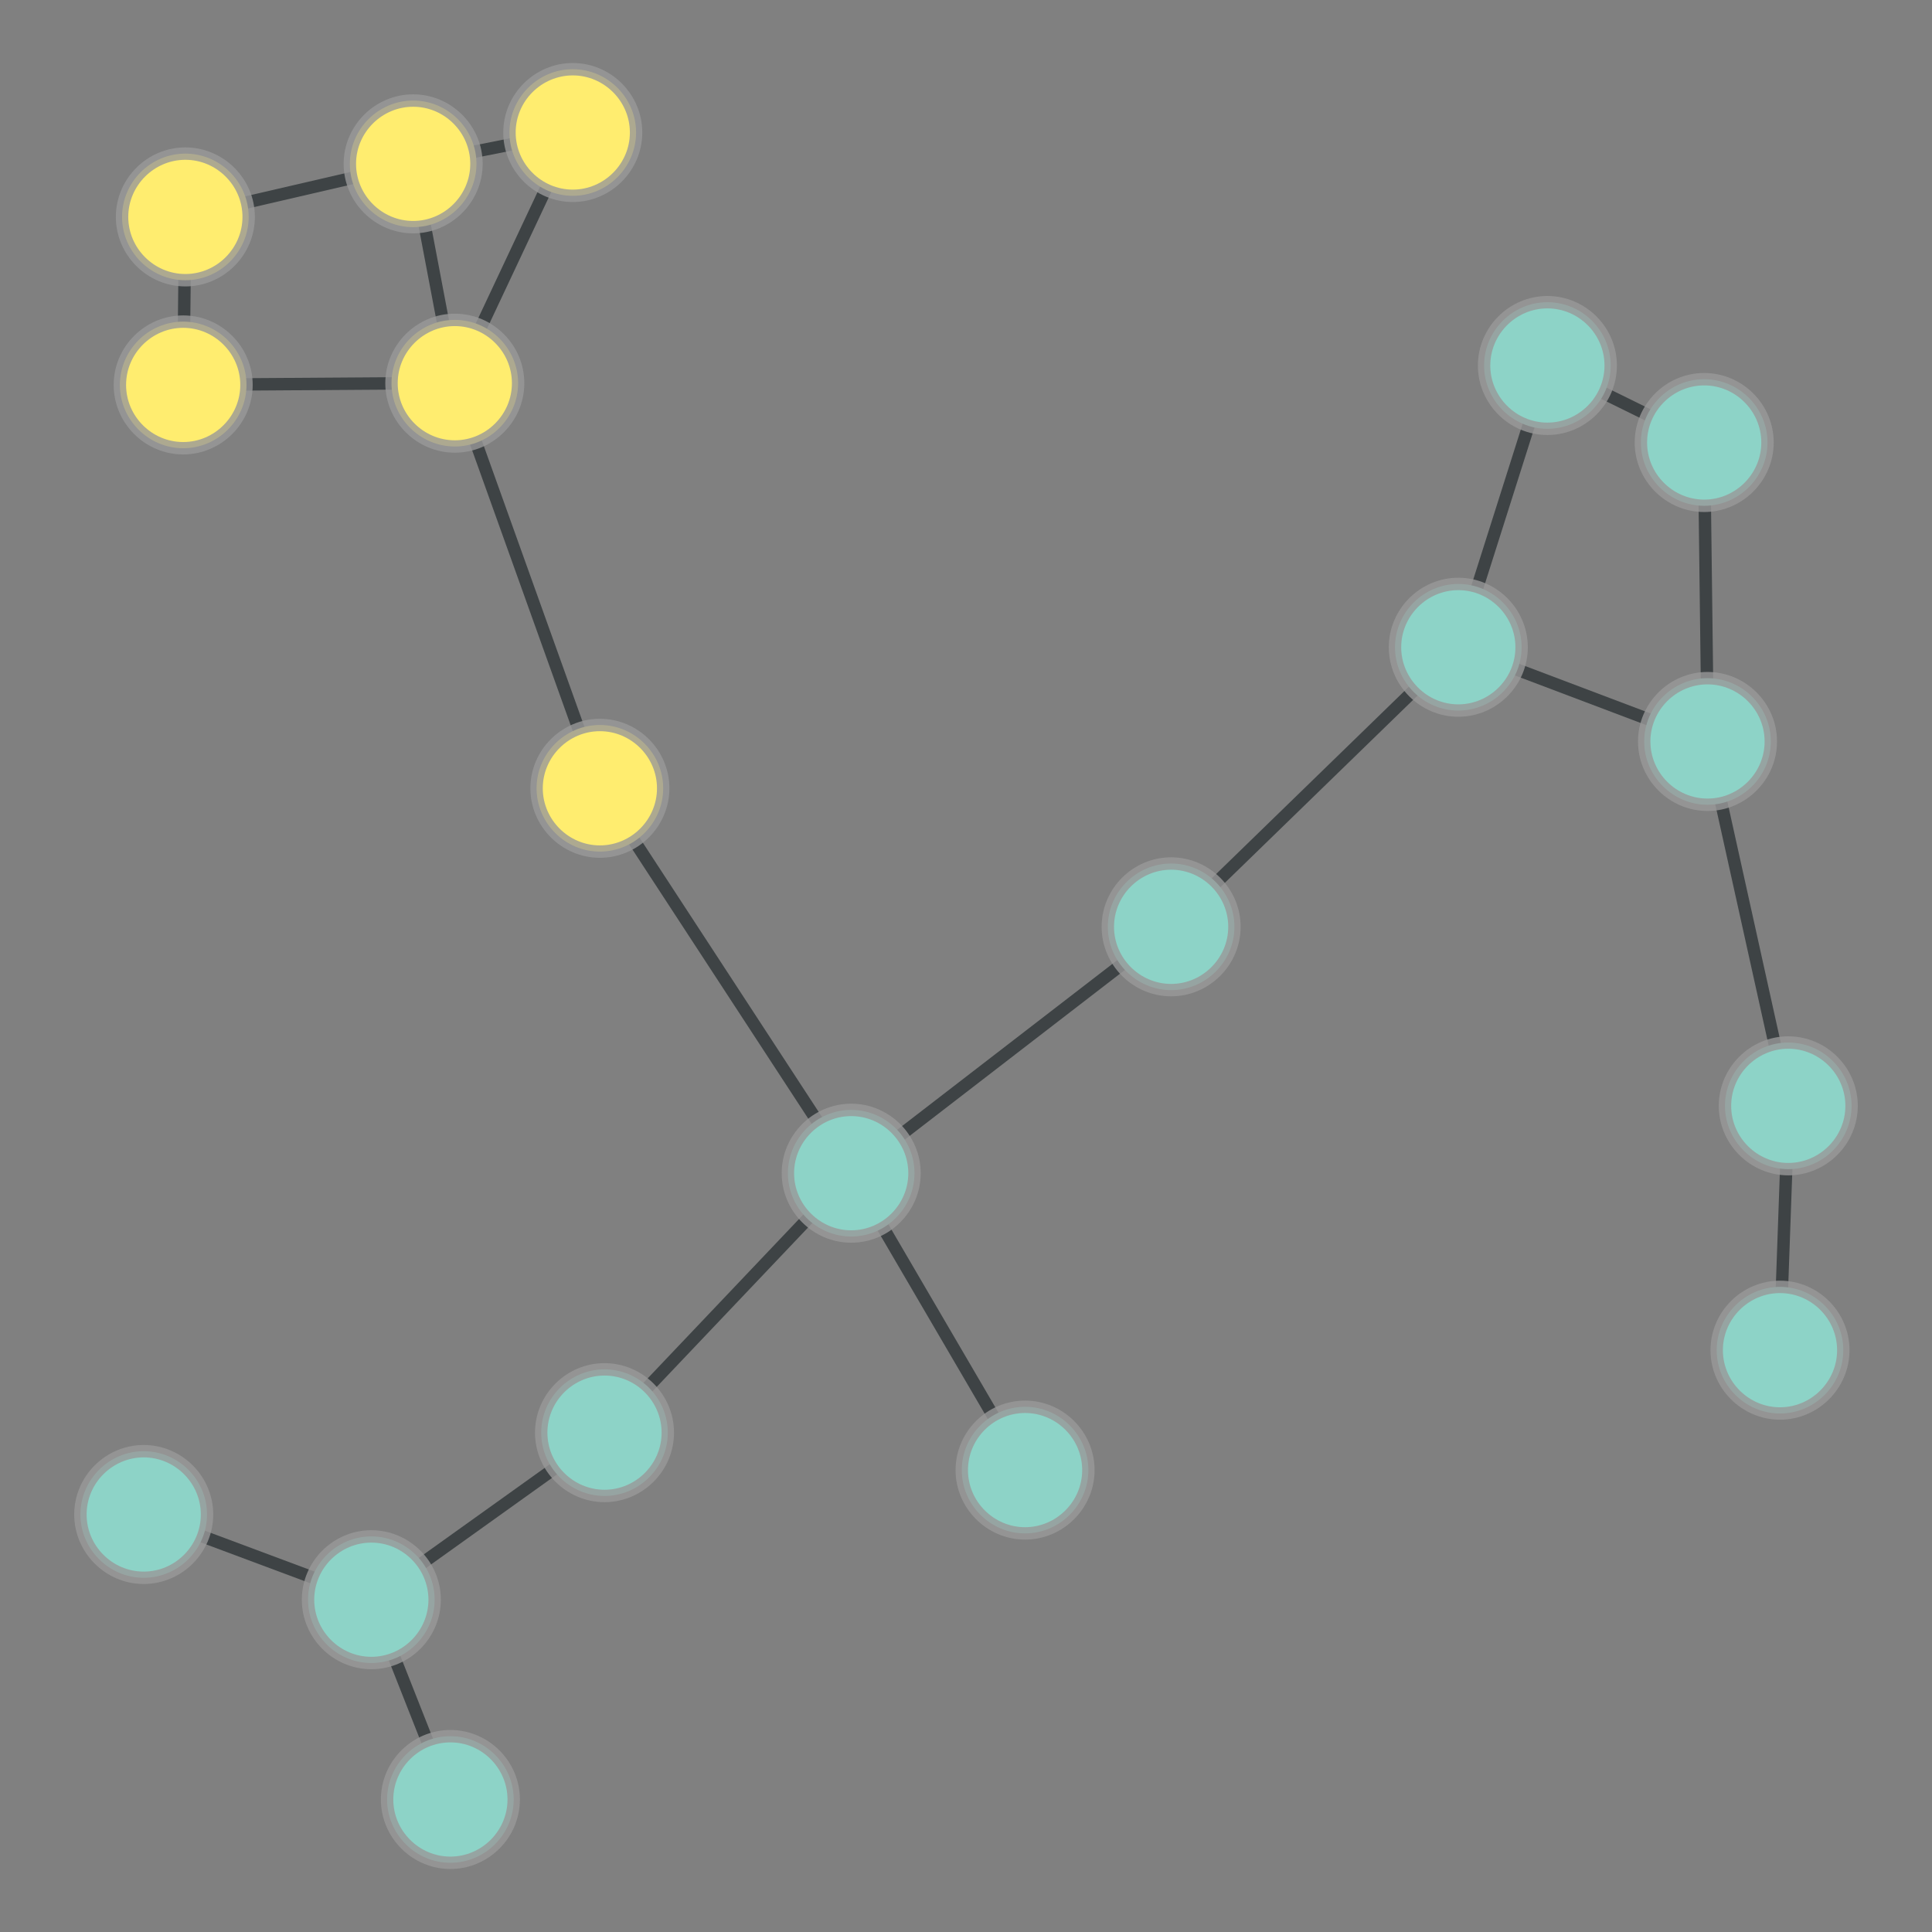 <?xml version="1.0" encoding="UTF-8"?>
<svg xmlns="http://www.w3.org/2000/svg" xmlns:xlink="http://www.w3.org/1999/xlink" width="600pt" height="600pt" viewBox="0 0 600 600" version="1.1">
<rect x="0" y="0" width="600" height="600" fill="#808080" stroke="none"/>
<defs>
<clipPath id="clip1">
  <path d="M 87.246 0 L 218.941 0 L 218.941 107 L 87.246 107 Z M 87.246 0 "/>
</clipPath>
<clipPath id="clip2">
  <path d="M 87.246 -151.926 L 218.941 -151.926 L 218.941 243.961 L 87.246 243.961 Z M 87.246 -151.926 L 147.973 50.883 C 147.973 61.746 139.168 70.547 128.309 70.547 C 117.449 70.547 108.645 61.746 108.645 50.883 C 108.645 40.023 117.449 31.219 128.309 31.219 C 139.168 31.219 147.973 40.023 147.973 50.883 Z M 87.246 -151.926 "/>
</clipPath>
<clipPath id="clip3">
  <path d="M 87.246 -151.926 L 218.941 -151.926 L 218.941 243.961 L 87.246 243.961 Z M 87.246 -151.926 L 197.543 41.152 C 197.543 52.012 188.742 60.816 177.879 60.816 C 167.02 60.816 158.215 52.012 158.215 41.152 C 158.215 30.293 167.02 21.488 177.879 21.488 C 188.742 21.488 197.543 30.293 197.543 41.152 Z M 87.246 -151.926 "/>
</clipPath>
<clipPath id="clip4">
  <path d="M 9.898 0 L 175.977 0 L 175.977 123 L 9.898 123 Z M 9.898 0 "/>
</clipPath>
<clipPath id="clip5">
  <path d="M 9.898 -140.777 L 175.977 -140.777 L 175.977 259.023 L 9.898 259.023 Z M 9.898 -140.777 L 147.973 50.883 C 147.973 61.746 139.168 70.547 128.309 70.547 C 117.449 70.547 108.645 61.746 108.645 50.883 C 108.645 40.023 117.449 31.219 128.309 31.219 C 139.168 31.219 147.973 40.023 147.973 50.883 Z M 9.898 -140.777 "/>
</clipPath>
<clipPath id="clip6">
  <path d="M 9.898 -140.777 L 175.977 -140.777 L 175.977 259.023 L 9.898 259.023 Z M 9.898 -140.777 L 77.23 67.363 C 77.23 78.223 68.426 87.027 57.566 87.027 C 46.707 87.027 37.902 78.223 37.902 67.363 C 37.902 56.504 46.707 47.699 57.566 47.699 C 68.426 47.699 77.23 56.504 77.23 67.363 Z M 9.898 -140.777 "/>
</clipPath>
<clipPath id="clip7">
  <path d="M 72 10.984 L 197 10.984 L 197 158.902 L 72 158.902 Z M 72 10.984 "/>
</clipPath>
<clipPath id="clip8">
  <path d="M -64.996 10.984 L 334.551 10.984 L 334.551 158.902 L -64.996 158.902 Z M -64.996 10.984 L 147.973 50.883 C 147.973 61.746 139.168 70.547 128.309 70.547 C 117.449 70.547 108.645 61.746 108.645 50.883 C 108.645 40.023 117.449 31.219 128.309 31.219 C 139.168 31.219 147.973 40.023 147.973 50.883 Z M -64.996 10.984 "/>
</clipPath>
<clipPath id="clip9">
  <path d="M -64.996 10.984 L 334.551 10.984 L 334.551 158.902 L -64.996 158.902 Z M -64.996 10.984 L 160.91 119.004 C 160.91 129.863 152.105 138.668 141.246 138.668 C 130.387 138.668 121.582 129.863 121.582 119.004 C 121.582 108.145 130.387 99.34 141.246 99.34 C 152.105 99.34 160.91 108.145 160.91 119.004 Z M -64.996 10.984 "/>
</clipPath>
<clipPath id="clip10">
  <path d="M 85 0 L 234 0 L 234 175 L 85 175 Z M 85 0 "/>
</clipPath>
<clipPath id="clip11">
  <path d="M -37.098 -44.852 L 356.223 -44.852 L 356.223 205.008 L -37.098 205.008 Z M -37.098 -44.852 L 197.543 41.152 C 197.543 52.012 188.742 60.816 177.879 60.816 C 167.02 60.816 158.215 52.012 158.215 41.152 C 158.215 30.293 167.02 21.488 177.879 21.488 C 188.742 21.488 197.543 30.293 197.543 41.152 Z M -37.098 -44.852 "/>
</clipPath>
<clipPath id="clip12">
  <path d="M -37.098 -44.852 L 356.223 -44.852 L 356.223 205.008 L -37.098 205.008 Z M -37.098 -44.852 L 160.91 119.004 C 160.91 129.863 152.105 138.668 141.246 138.668 C 130.387 138.668 121.582 129.863 121.582 119.004 C 121.582 108.145 130.387 99.34 141.246 99.34 C 152.105 99.34 160.91 108.145 160.91 119.004 Z M -37.098 -44.852 "/>
</clipPath>
<clipPath id="clip13">
  <path d="M 1 60.918 L 114 60.918 L 114 125.988 L 1 125.988 Z M 1 60.918 "/>
</clipPath>
<clipPath id="clip14">
  <path d="M -139.785 60.918 L 254.238 60.918 L 254.238 125.988 L -139.785 125.988 Z M -139.785 60.918 L 77.23 67.363 C 77.23 78.223 68.426 87.027 57.566 87.027 C 46.707 87.027 37.902 78.223 37.902 67.363 C 37.902 56.504 46.707 47.699 57.566 47.699 C 68.426 47.699 77.23 56.504 77.23 67.363 Z M -139.785 60.918 "/>
</clipPath>
<clipPath id="clip15">
  <path d="M -139.785 60.918 L 254.238 60.918 L 254.238 125.988 L -139.785 125.988 Z M -139.785 60.918 L 76.551 119.543 C 76.551 130.402 67.75 139.207 56.887 139.207 C 46.027 139.207 37.223 130.402 37.223 119.543 C 37.223 108.684 46.027 99.879 56.887 99.879 C 67.75 99.879 76.551 108.684 76.551 119.543 Z M -139.785 60.918 "/>
</clipPath>
<clipPath id="clip16">
  <path d="M 130 189 L 320 189 L 320 420 L 130 420 Z M 130 189 "/>
</clipPath>
<clipPath id="clip17">
  <path d="M 20.969 135.5 L 429.68 135.5 L 429.68 473.664 L 20.969 473.664 Z M 20.969 135.5 L 205.965 244.812 C 205.965 255.672 197.16 264.477 186.301 264.477 C 175.441 264.477 166.637 255.672 166.637 244.812 C 166.637 233.949 175.441 225.148 186.301 225.148 C 197.16 225.148 205.965 233.949 205.965 244.812 Z M 20.969 135.5 "/>
</clipPath>
<clipPath id="clip18">
  <path d="M 20.969 135.5 L 429.68 135.5 L 429.68 473.664 L 20.969 473.664 Z M 20.969 135.5 L 284.012 364.352 C 284.012 375.211 275.207 384.016 264.348 384.016 C 253.488 384.016 244.684 375.211 244.684 364.352 C 244.684 353.488 253.488 344.684 264.348 344.684 C 275.207 344.684 284.012 353.488 284.012 364.352 Z M 20.969 135.5 "/>
</clipPath>
<clipPath id="clip19">
  <path d="M 85 63 L 242 63 L 242 301 L 85 301 Z M 85 63 "/>
</clipPath>
<clipPath id="clip20">
  <path d="M -44.156 50.082 L 371.703 50.082 L 371.703 313.734 L -44.156 313.734 Z M -44.156 50.082 L 205.965 244.812 C 205.965 255.672 197.16 264.477 186.301 264.477 C 175.441 264.477 166.637 255.672 166.637 244.812 C 166.637 233.949 175.441 225.148 186.301 225.148 C 197.16 225.148 205.965 233.949 205.965 244.812 Z M -44.156 50.082 "/>
</clipPath>
<clipPath id="clip21">
  <path d="M -44.156 50.082 L 371.703 50.082 L 371.703 313.734 L -44.156 313.734 Z M -44.156 50.082 L 160.91 119.004 C 160.91 129.863 152.105 138.668 141.246 138.668 C 130.387 138.668 121.582 129.863 121.582 119.004 C 121.582 108.145 130.387 99.34 141.246 99.34 C 152.105 99.34 160.91 108.145 160.91 119.004 Z M -44.156 50.082 "/>
</clipPath>
<clipPath id="clip22">
  <path d="M 208 232 L 420 232 L 420 420 L 208 420 Z M 208 232 "/>
</clipPath>
<clipPath id="clip23">
  <path d="M 142.801 131.184 L 485.25 131.184 L 485.25 521 L 142.801 521 Z M 142.801 131.184 L 284.012 364.352 C 284.012 375.211 275.207 384.016 264.348 384.016 C 253.488 384.016 244.684 375.211 244.684 364.352 C 244.684 353.488 253.488 344.684 264.348 344.684 C 275.207 344.684 284.012 353.488 284.012 364.352 Z M 142.801 131.184 "/>
</clipPath>
<clipPath id="clip24">
  <path d="M 142.801 131.184 L 485.25 131.184 L 485.25 521 L 142.801 521 Z M 142.801 131.184 L 383.367 287.832 C 383.367 298.691 374.562 307.496 363.703 307.496 C 352.844 307.496 344.039 298.691 344.039 287.832 C 344.039 276.969 352.844 268.168 363.703 268.168 C 374.562 268.168 383.367 276.969 383.367 287.832 Z M 142.801 131.184 "/>
</clipPath>
<clipPath id="clip25">
  <path d="M 132 308 L 320 308 L 320 501 L 132 501 Z M 132 308 "/>
</clipPath>
<clipPath id="clip26">
  <path d="M 44.117 227.594 L 407.965 227.594 L 407.965 581.68 L 44.117 581.68 Z M 44.117 227.594 L 284.012 364.352 C 284.012 375.211 275.207 384.016 264.348 384.016 C 253.488 384.016 244.684 375.211 244.684 364.352 C 244.684 353.488 253.488 344.684 264.348 344.684 C 275.207 344.684 284.012 353.488 284.012 364.352 Z M 44.117 227.594 "/>
</clipPath>
<clipPath id="clip27">
  <path d="M 44.117 227.594 L 407.965 227.594 L 407.965 581.68 L 44.117 581.68 Z M 44.117 227.594 L 207.398 444.922 C 207.398 455.781 198.594 464.586 187.734 464.586 C 176.875 464.586 168.07 455.781 168.07 444.922 C 168.07 434.062 176.875 425.258 187.734 425.258 C 198.594 425.258 207.398 434.062 207.398 444.922 Z M 44.117 227.594 "/>
</clipPath>
<clipPath id="clip28">
  <path d="M 208 308 L 374 308 L 374 513 L 208 513 Z M 208 308 "/>
</clipPath>
<clipPath id="clip29">
  <path d="M 94.086 263.004 L 488.609 263.004 L 488.609 557.898 L 94.086 557.898 Z M 94.086 263.004 L 284.012 364.352 C 284.012 375.211 275.207 384.016 264.348 384.016 C 253.488 384.016 244.684 375.211 244.684 364.352 C 244.684 353.488 253.488 344.684 264.348 344.684 C 275.207 344.684 284.012 353.488 284.012 364.352 Z M 94.086 263.004 "/>
</clipPath>
<clipPath id="clip30">
  <path d="M 94.086 263.004 L 488.609 263.004 L 488.609 557.898 L 94.086 557.898 Z M 94.086 263.004 L 338.012 456.551 C 338.012 467.41 329.207 476.215 318.348 476.215 C 307.488 476.215 298.684 467.41 298.684 456.551 C 298.684 445.691 307.488 436.887 318.348 436.887 C 329.207 436.887 338.012 445.691 338.012 456.551 Z M 94.086 263.004 "/>
</clipPath>
<clipPath id="clip31">
  <path d="M 51.723 63 L 146.41 63 L 146.41 176 L 51.723 176 Z M 51.723 63 "/>
</clipPath>
<clipPath id="clip32">
  <path d="M 51.723 -77.68 L 146.41 -77.68 L 146.41 316.227 L 51.723 316.227 Z M 51.723 -77.68 L 76.551 119.543 C 76.551 130.402 67.75 139.207 56.887 139.207 C 46.027 139.207 37.223 130.402 37.223 119.543 C 37.223 108.684 46.027 99.879 56.887 99.879 C 67.75 99.879 76.551 108.684 76.551 119.543 Z M 51.723 -77.68 "/>
</clipPath>
<clipPath id="clip33">
  <path d="M 51.723 -77.68 L 146.41 -77.68 L 146.41 316.227 L 51.723 316.227 Z M 51.723 -77.68 L 160.91 119.004 C 160.91 129.863 152.105 138.668 141.246 138.668 C 130.387 138.668 121.582 129.863 121.582 119.004 C 121.582 108.145 130.387 99.34 141.246 99.34 C 152.105 99.34 160.91 108.145 160.91 119.004 Z M 51.723 -77.68 "/>
</clipPath>
<clipPath id="clip34">
  <path d="M 308 145 L 509 145 L 509 344 L 308 344 Z M 308 145 "/>
</clipPath>
<clipPath id="clip35">
  <path d="M 225.316 58.961 L 591.277 58.961 L 591.277 429.883 L 225.316 429.883 Z M 225.316 58.961 L 472.555 201.012 C 472.555 211.871 463.75 220.676 452.891 220.676 C 442.031 220.676 433.227 211.871 433.227 201.012 C 433.227 190.148 442.031 181.348 452.891 181.348 C 463.75 181.348 472.555 190.148 472.555 201.012 Z M 225.316 58.961 "/>
</clipPath>
<clipPath id="clip36">
  <path d="M 225.316 58.961 L 591.277 58.961 L 591.277 429.883 L 225.316 429.883 Z M 225.316 58.961 L 383.367 287.832 C 383.367 298.691 374.562 307.496 363.703 307.496 C 352.844 307.496 344.039 298.691 344.039 287.832 C 344.039 276.969 352.844 268.168 363.703 268.168 C 374.562 268.168 383.367 276.969 383.367 287.832 Z M 225.316 58.961 "/>
</clipPath>
<clipPath id="clip37">
  <path d="M 397 57 L 537 57 L 537 257 L 397 257 Z M 397 57 "/>
</clipPath>
<clipPath id="clip38">
  <path d="M 265.172 51.461 L 668.277 51.461 L 668.277 263.059 L 265.172 263.059 Z M 265.172 51.461 L 472.555 201.012 C 472.555 211.871 463.75 220.676 452.891 220.676 C 442.031 220.676 433.227 211.871 433.227 201.012 C 433.227 190.148 442.031 181.348 452.891 181.348 C 463.75 181.348 472.555 190.148 472.555 201.012 Z M 265.172 51.461 "/>
</clipPath>
<clipPath id="clip39">
  <path d="M 265.172 51.461 L 668.277 51.461 L 668.277 263.059 L 265.172 263.059 Z M 265.172 51.461 L 500.223 113.508 C 500.223 124.371 491.418 133.172 480.559 133.172 C 469.699 133.172 460.895 124.371 460.895 113.508 C 460.895 102.648 469.699 93.844 480.559 93.844 C 491.418 93.844 500.223 102.648 500.223 113.508 Z M 265.172 51.461 "/>
</clipPath>
<clipPath id="clip40">
  <path d="M 397 145 L 586 145 L 586 286 L 397 286 Z M 397 145 "/>
</clipPath>
<clipPath id="clip41">
  <path d="M 380.793 16.777 L 602.379 16.777 L 602.379 414.504 L 380.793 414.504 Z M 380.793 16.777 L 472.555 201.012 C 472.555 211.871 463.75 220.676 452.891 220.676 C 442.031 220.676 433.227 211.871 433.227 201.012 C 433.227 190.148 442.031 181.348 452.891 181.348 C 463.75 181.348 472.555 190.148 472.555 201.012 Z M 380.793 16.777 "/>
</clipPath>
<clipPath id="clip42">
  <path d="M 380.793 16.777 L 602.379 16.777 L 602.379 414.504 L 380.793 414.504 Z M 380.793 16.777 L 549.945 230.27 C 549.945 241.129 541.145 249.934 530.281 249.934 C 519.422 249.934 510.617 241.129 510.617 230.27 C 510.617 219.41 519.422 210.605 530.281 210.605 C 541.145 210.605 549.945 219.41 549.945 230.27 Z M 380.793 16.777 "/>
</clipPath>
<clipPath id="clip43">
  <path d="M 424 57 L 585 57 L 585 194 L 424 194 Z M 424 57 "/>
</clipPath>
<clipPath id="clip44">
  <path d="M 391.645 -63.438 L 618.168 -63.438 L 618.168 314.371 L 391.645 314.371 Z M 391.645 -63.438 L 500.223 113.508 C 500.223 124.371 491.418 133.172 480.559 133.172 C 469.699 133.172 460.895 124.371 460.895 113.508 C 460.895 102.648 469.699 93.844 480.559 93.844 C 491.418 93.844 500.223 102.648 500.223 113.508 Z M 391.645 -63.438 "/>
</clipPath>
<clipPath id="clip45">
  <path d="M 391.645 -63.438 L 618.168 -63.438 L 618.168 314.371 L 391.645 314.371 Z M 391.645 -63.438 L 548.918 137.426 C 548.918 148.285 540.113 157.09 529.254 157.09 C 518.395 157.09 509.59 148.285 509.59 137.426 C 509.59 126.562 518.395 117.762 529.254 117.762 C 540.113 117.762 548.918 126.562 548.918 137.426 Z M 391.645 -63.438 "/>
</clipPath>
<clipPath id="clip46">
  <path d="M 473 131.359 L 586 131.359 L 586 236.336 L 473 236.336 Z M 473 131.359 "/>
</clipPath>
<clipPath id="clip47">
  <path d="M 332.578 131.359 L 726.957 131.359 L 726.957 236.336 L 332.578 236.336 Z M 332.578 131.359 L 549.945 230.27 C 549.945 241.129 541.145 249.934 530.281 249.934 C 519.422 249.934 510.617 241.129 510.617 230.27 C 510.617 219.41 519.422 210.605 530.281 210.605 C 541.145 210.605 549.945 219.41 549.945 230.27 Z M 332.578 131.359 "/>
</clipPath>
<clipPath id="clip48">
  <path d="M 332.578 131.359 L 726.957 131.359 L 726.957 236.336 L 332.578 236.336 Z M 332.578 131.359 L 548.918 137.426 C 548.918 148.285 540.113 157.09 529.254 157.09 C 518.395 157.09 509.59 148.285 509.59 137.426 C 509.59 126.562 518.395 117.762 529.254 117.762 C 540.113 117.762 548.918 126.562 548.918 137.426 Z M 332.578 131.359 "/>
</clipPath>
<clipPath id="clip49">
  <path d="M 474 184.617 L 600 184.617 L 600 389.082 L 474 389.082 Z M 474 184.617 "/>
</clipPath>
<clipPath id="clip50">
  <path d="M 338.16 184.617 L 747.488 184.617 L 747.488 389.082 L 338.16 389.082 Z M 338.16 184.617 L 549.945 230.27 C 549.945 241.129 541.145 249.934 530.281 249.934 C 519.422 249.934 510.617 241.129 510.617 230.27 C 510.617 219.41 519.422 210.605 530.281 210.605 C 541.145 210.605 549.945 219.41 549.945 230.27 Z M 338.16 184.617 "/>
</clipPath>
<clipPath id="clip51">
  <path d="M 338.16 184.617 L 747.488 184.617 L 747.488 389.082 L 338.16 389.082 Z M 338.16 184.617 L 575.031 343.43 C 575.031 354.289 566.227 363.094 555.367 363.094 C 544.504 363.094 535.703 354.289 535.703 343.43 C 535.703 332.566 544.504 323.762 555.367 323.762 C 566.227 323.762 575.031 332.566 575.031 343.43 Z M 338.16 184.617 "/>
</clipPath>
<clipPath id="clip52">
  <path d="M 497 332.961 L 600 332.961 L 600 429.781 L 497 429.781 Z M 497 332.961 "/>
</clipPath>
<clipPath id="clip53">
  <path d="M 356.215 332.961 L 751.945 332.961 L 751.945 429.781 L 356.215 429.781 Z M 356.215 332.961 L 572.457 419.312 C 572.457 430.172 563.652 438.977 552.793 438.977 C 541.934 438.977 533.129 430.172 533.129 419.312 C 533.129 408.453 541.934 399.648 552.793 399.648 C 563.652 399.648 572.457 408.453 572.457 419.312 Z M 356.215 332.961 "/>
</clipPath>
<clipPath id="clip54">
  <path d="M 356.215 332.961 L 751.945 332.961 L 751.945 429.781 L 356.215 429.781 Z M 356.215 332.961 L 575.031 343.43 C 575.031 354.289 566.227 363.094 555.367 363.094 C 544.504 363.094 535.703 354.289 535.703 343.43 C 535.703 332.566 544.504 323.762 555.367 323.762 C 566.227 323.762 575.031 332.566 575.031 343.43 Z M 356.215 332.961 "/>
</clipPath>
<clipPath id="clip55">
  <path d="M 59 389 L 244 389 L 244 553 L 59 553 Z M 59 389 "/>
</clipPath>
<clipPath id="clip56">
  <path d="M -0.875 284.301 L 303.93 284.301 L 303.93 657.426 L -0.875 657.426 Z M -0.875 284.301 L 207.398 444.922 C 207.398 455.781 198.594 464.586 187.734 464.586 C 176.875 464.586 168.07 455.781 168.07 444.922 C 168.07 434.062 176.875 425.258 187.734 425.258 C 198.594 425.258 207.398 434.062 207.398 444.922 Z M -0.875 284.301 "/>
</clipPath>
<clipPath id="clip57">
  <path d="M -0.875 284.301 L 303.93 284.301 L 303.93 657.426 L -0.875 657.426 Z M -0.875 284.301 L 134.984 496.805 C 134.984 507.664 126.18 516.469 115.32 516.469 C 104.461 516.469 95.656 507.664 95.656 496.805 C 95.656 485.945 104.461 477.141 115.32 477.141 C 126.18 477.141 134.984 485.945 134.984 496.805 Z M -0.875 284.301 "/>
</clipPath>
<clipPath id="clip58">
  <path d="M 0 414 L 171 414 L 171 553 L 0 553 Z M 0 414 "/>
</clipPath>
<clipPath id="clip59">
  <path d="M -26.887 285.887 L 186.84 285.887 L 186.84 681.258 L -26.887 681.258 Z M -26.887 285.887 L 134.984 496.805 C 134.984 507.664 126.18 516.469 115.32 516.469 C 104.461 516.469 95.656 507.664 95.656 496.805 C 95.656 485.945 104.461 477.141 115.32 477.141 C 126.18 477.141 134.984 485.945 134.984 496.805 Z M -26.887 285.887 "/>
</clipPath>
<clipPath id="clip60">
  <path d="M -26.887 285.887 L 186.84 285.887 L 186.84 681.258 L -26.887 681.258 Z M -26.887 285.887 L 64.297 470.34 C 64.297 481.199 55.496 490.004 44.633 490.004 C 33.773 490.004 24.969 481.199 24.969 470.34 C 24.969 459.48 33.773 450.676 44.633 450.676 C 55.496 450.676 64.297 459.48 64.297 470.34 Z M -26.887 285.887 "/>
</clipPath>
<clipPath id="clip61">
  <path d="M 59 441 L 196 441 L 196 600 L 59 600 Z M 59 441 "/>
</clipPath>
<clipPath id="clip62">
  <path d="M -67.844 421.938 L 323.039 421.938 L 323.039 633.715 L -67.844 633.715 Z M -67.844 421.938 L 134.984 496.805 C 134.984 507.664 126.18 516.469 115.32 516.469 C 104.461 516.469 95.656 507.664 95.656 496.805 C 95.656 485.945 104.461 477.141 115.32 477.141 C 126.18 477.141 134.984 485.945 134.984 496.805 Z M -67.844 421.938 "/>
</clipPath>
<clipPath id="clip63">
  <path d="M -67.844 421.938 L 323.039 421.938 L 323.039 633.715 L -67.844 633.715 Z M -67.844 421.938 L 159.539 558.848 C 159.539 569.707 150.734 578.512 139.875 578.512 C 129.016 578.512 120.211 569.707 120.211 558.848 C 120.211 547.988 129.016 539.184 139.875 539.184 C 150.734 539.184 159.539 547.988 159.539 558.848 Z M -67.844 421.938 "/>
</clipPath>
</defs>
<g id="surface201">
<g clip-path="url(#clip1)" clip-rule="nonzero">
<g clip-path="url(#clip2)" clip-rule="evenodd">
<g clip-path="url(#clip3)" clip-rule="evenodd">
<path style="fill:none;stroke-width:0.02;stroke-linecap:butt;stroke-linejoin:miter;stroke:rgb(17.969%,20.312%,21.094%);stroke-opacity:0.8;stroke-miterlimit:10;" d="M 1.694 1.442 L 1.951 1.391 " transform="matrix(192.755,0,0,192.755,-198.258,-227.064)"/>
</g>
</g>
</g>
<g clip-path="url(#clip4)" clip-rule="nonzero">
<g clip-path="url(#clip5)" clip-rule="evenodd">
<g clip-path="url(#clip6)" clip-rule="evenodd">
<path style="fill:none;stroke-width:0.02;stroke-linecap:butt;stroke-linejoin:miter;stroke:rgb(17.969%,20.312%,21.094%);stroke-opacity:0.8;stroke-miterlimit:10;" d="M 1.694 1.442 L 1.327 1.527 " transform="matrix(192.755,0,0,192.755,-198.258,-227.064)"/>
</g>
</g>
</g>
<g clip-path="url(#clip7)" clip-rule="nonzero">
<g clip-path="url(#clip8)" clip-rule="evenodd">
<g clip-path="url(#clip9)" clip-rule="evenodd">
<path style="fill:none;stroke-width:0.02;stroke-linecap:butt;stroke-linejoin:miter;stroke:rgb(17.969%,20.312%,21.094%);stroke-opacity:0.8;stroke-miterlimit:10;" d="M 1.694 1.442 L 1.761 1.795 " transform="matrix(192.755,0,0,192.755,-198.258,-227.064)"/>
</g>
</g>
</g>
<g clip-path="url(#clip10)" clip-rule="nonzero">
<g clip-path="url(#clip11)" clip-rule="evenodd">
<g clip-path="url(#clip12)" clip-rule="evenodd">
<path style="fill:none;stroke-width:0.02;stroke-linecap:butt;stroke-linejoin:miter;stroke:rgb(17.969%,20.312%,21.094%);stroke-opacity:0.8;stroke-miterlimit:10;" d="M 1.951 1.391 L 1.761 1.795 " transform="matrix(192.755,0,0,192.755,-198.258,-227.064)"/>
</g>
</g>
</g>
<g clip-path="url(#clip13)" clip-rule="nonzero">
<g clip-path="url(#clip14)" clip-rule="evenodd">
<g clip-path="url(#clip15)" clip-rule="evenodd">
<path style="fill:none;stroke-width:0.02;stroke-linecap:butt;stroke-linejoin:miter;stroke:rgb(17.969%,20.312%,21.094%);stroke-opacity:0.8;stroke-miterlimit:10;" d="M 1.327 1.527 L 1.324 1.798 " transform="matrix(192.755,0,0,192.755,-198.258,-227.064)"/>
</g>
</g>
</g>
<g clip-path="url(#clip16)" clip-rule="nonzero">
<g clip-path="url(#clip17)" clip-rule="evenodd">
<g clip-path="url(#clip18)" clip-rule="evenodd">
<path style="fill:none;stroke-width:0.02;stroke-linecap:butt;stroke-linejoin:miter;stroke:rgb(17.969%,20.312%,21.094%);stroke-opacity:0.8;stroke-miterlimit:10;" d="M 1.995 2.448 L 2.4 3.068 " transform="matrix(192.755,0,0,192.755,-198.258,-227.064)"/>
</g>
</g>
</g>
<g clip-path="url(#clip19)" clip-rule="nonzero">
<g clip-path="url(#clip20)" clip-rule="evenodd">
<g clip-path="url(#clip21)" clip-rule="evenodd">
<path style="fill:none;stroke-width:0.02;stroke-linecap:butt;stroke-linejoin:miter;stroke:rgb(17.969%,20.312%,21.094%);stroke-opacity:0.8;stroke-miterlimit:10;" d="M 1.995 2.448 L 1.761 1.795 " transform="matrix(192.755,0,0,192.755,-198.258,-227.064)"/>
</g>
</g>
</g>
<g clip-path="url(#clip22)" clip-rule="nonzero">
<g clip-path="url(#clip23)" clip-rule="evenodd">
<g clip-path="url(#clip24)" clip-rule="evenodd">
<path style="fill:none;stroke-width:0.02;stroke-linecap:butt;stroke-linejoin:miter;stroke:rgb(17.969%,20.312%,21.094%);stroke-opacity:0.8;stroke-miterlimit:10;" d="M 2.4 3.068 L 2.915 2.671 " transform="matrix(192.755,0,0,192.755,-198.258,-227.064)"/>
</g>
</g>
</g>
<g clip-path="url(#clip25)" clip-rule="nonzero">
<g clip-path="url(#clip26)" clip-rule="evenodd">
<g clip-path="url(#clip27)" clip-rule="evenodd">
<path style="fill:none;stroke-width:0.02;stroke-linecap:butt;stroke-linejoin:miter;stroke:rgb(17.969%,20.312%,21.094%);stroke-opacity:0.8;stroke-miterlimit:10;" d="M 2.4 3.068 L 2.003 3.486 " transform="matrix(192.755,0,0,192.755,-198.258,-227.064)"/>
</g>
</g>
</g>
<g clip-path="url(#clip28)" clip-rule="nonzero">
<g clip-path="url(#clip29)" clip-rule="evenodd">
<g clip-path="url(#clip30)" clip-rule="evenodd">
<path style="fill:none;stroke-width:0.02;stroke-linecap:butt;stroke-linejoin:miter;stroke:rgb(17.969%,20.312%,21.094%);stroke-opacity:0.8;stroke-miterlimit:10;" d="M 2.4 3.068 L 2.68 3.547 " transform="matrix(192.755,0,0,192.755,-198.258,-227.064)"/>
</g>
</g>
</g>
<g clip-path="url(#clip31)" clip-rule="nonzero">
<g clip-path="url(#clip32)" clip-rule="evenodd">
<g clip-path="url(#clip33)" clip-rule="evenodd">
<path style="fill:none;stroke-width:0.02;stroke-linecap:butt;stroke-linejoin:miter;stroke:rgb(17.969%,20.312%,21.094%);stroke-opacity:0.8;stroke-miterlimit:10;" d="M 1.324 1.798 L 1.761 1.795 " transform="matrix(192.755,0,0,192.755,-198.258,-227.064)"/>
</g>
</g>
</g>
<g clip-path="url(#clip34)" clip-rule="nonzero">
<g clip-path="url(#clip35)" clip-rule="evenodd">
<g clip-path="url(#clip36)" clip-rule="evenodd">
<path style="fill:none;stroke-width:0.02;stroke-linecap:butt;stroke-linejoin:miter;stroke:rgb(17.969%,20.312%,21.094%);stroke-opacity:0.8;stroke-miterlimit:10;" d="M 3.378 2.221 L 2.915 2.671 " transform="matrix(192.755,0,0,192.755,-198.258,-227.064)"/>
</g>
</g>
</g>
<g clip-path="url(#clip37)" clip-rule="nonzero">
<g clip-path="url(#clip38)" clip-rule="evenodd">
<g clip-path="url(#clip39)" clip-rule="evenodd">
<path style="fill:none;stroke-width:0.02;stroke-linecap:butt;stroke-linejoin:miter;stroke:rgb(17.969%,20.312%,21.094%);stroke-opacity:0.8;stroke-miterlimit:10;" d="M 3.378 2.221 L 3.522 1.767 " transform="matrix(192.755,0,0,192.755,-198.258,-227.064)"/>
</g>
</g>
</g>
<g clip-path="url(#clip40)" clip-rule="nonzero">
<g clip-path="url(#clip41)" clip-rule="evenodd">
<g clip-path="url(#clip42)" clip-rule="evenodd">
<path style="fill:none;stroke-width:0.02;stroke-linecap:butt;stroke-linejoin:miter;stroke:rgb(17.969%,20.312%,21.094%);stroke-opacity:0.8;stroke-miterlimit:10;" d="M 3.378 2.221 L 3.78 2.373 " transform="matrix(192.755,0,0,192.755,-198.258,-227.064)"/>
</g>
</g>
</g>
<g clip-path="url(#clip43)" clip-rule="nonzero">
<g clip-path="url(#clip44)" clip-rule="evenodd">
<g clip-path="url(#clip45)" clip-rule="evenodd">
<path style="fill:none;stroke-width:0.02;stroke-linecap:butt;stroke-linejoin:miter;stroke:rgb(17.969%,20.312%,21.094%);stroke-opacity:0.8;stroke-miterlimit:10;" d="M 3.522 1.767 L 3.774 1.891 " transform="matrix(192.755,0,0,192.755,-198.258,-227.064)"/>
</g>
</g>
</g>
<g clip-path="url(#clip46)" clip-rule="nonzero">
<g clip-path="url(#clip47)" clip-rule="evenodd">
<g clip-path="url(#clip48)" clip-rule="evenodd">
<path style="fill:none;stroke-width:0.02;stroke-linecap:butt;stroke-linejoin:miter;stroke:rgb(17.969%,20.312%,21.094%);stroke-opacity:0.8;stroke-miterlimit:10;" d="M 3.78 2.373 L 3.774 1.891 " transform="matrix(192.755,0,0,192.755,-198.258,-227.064)"/>
</g>
</g>
</g>
<g clip-path="url(#clip49)" clip-rule="nonzero">
<g clip-path="url(#clip50)" clip-rule="evenodd">
<g clip-path="url(#clip51)" clip-rule="evenodd">
<path style="fill:none;stroke-width:0.02;stroke-linecap:butt;stroke-linejoin:miter;stroke:rgb(17.969%,20.312%,21.094%);stroke-opacity:0.8;stroke-miterlimit:10;" d="M 3.78 2.373 L 3.91 2.96 " transform="matrix(192.755,0,0,192.755,-198.258,-227.064)"/>
</g>
</g>
</g>
<g clip-path="url(#clip52)" clip-rule="nonzero">
<g clip-path="url(#clip53)" clip-rule="evenodd">
<g clip-path="url(#clip54)" clip-rule="evenodd">
<path style="fill:none;stroke-width:0.02;stroke-linecap:butt;stroke-linejoin:miter;stroke:rgb(17.969%,20.312%,21.094%);stroke-opacity:0.8;stroke-miterlimit:10;" d="M 3.896 3.353 L 3.91 2.96 " transform="matrix(192.755,0,0,192.755,-198.258,-227.064)"/>
</g>
</g>
</g>
<g clip-path="url(#clip55)" clip-rule="nonzero">
<g clip-path="url(#clip56)" clip-rule="evenodd">
<g clip-path="url(#clip57)" clip-rule="evenodd">
<path style="fill:none;stroke-width:0.02;stroke-linecap:butt;stroke-linejoin:miter;stroke:rgb(17.969%,20.312%,21.094%);stroke-opacity:0.8;stroke-miterlimit:10;" d="M 2.003 3.486 L 1.627 3.755 " transform="matrix(192.755,0,0,192.755,-198.258,-227.064)"/>
</g>
</g>
</g>
<g clip-path="url(#clip58)" clip-rule="nonzero">
<g clip-path="url(#clip59)" clip-rule="evenodd">
<g clip-path="url(#clip60)" clip-rule="evenodd">
<path style="fill:none;stroke-width:0.02;stroke-linecap:butt;stroke-linejoin:miter;stroke:rgb(17.969%,20.312%,21.094%);stroke-opacity:0.8;stroke-miterlimit:10;" d="M 1.627 3.755 L 1.26 3.618 " transform="matrix(192.755,0,0,192.755,-198.258,-227.064)"/>
</g>
</g>
</g>
<g clip-path="url(#clip61)" clip-rule="nonzero">
<g clip-path="url(#clip62)" clip-rule="evenodd">
<g clip-path="url(#clip63)" clip-rule="evenodd">
<path style="fill:none;stroke-width:0.02;stroke-linecap:butt;stroke-linejoin:miter;stroke:rgb(17.969%,20.312%,21.094%);stroke-opacity:0.8;stroke-miterlimit:10;" d="M 1.627 3.755 L 1.754 4.077 " transform="matrix(192.755,0,0,192.755,-198.258,-227.064)"/>
</g>
</g>
</g>
<path style="fill-rule:nonzero;fill:rgb(100%,92.941%,43.529%);fill-opacity:1;stroke-width:0.02;stroke-linecap:butt;stroke-linejoin:miter;stroke:rgb(60%,60%,60%);stroke-opacity:0.8;stroke-miterlimit:10;" d="M 0.102 -0 C 0.102 0.056 0.056 0.102 -0 0.102 C -0.056 0.102 -0.102 0.056 -0.102 -0 C -0.102 -0.056 -0.056 -0.102 -0 -0.102 C 0.056 -0.102 0.102 -0.056 0.102 -0 Z M 0.102 -0 " transform="matrix(192.755,0,0,192.755,128.309,50.884)"/>
<path style="fill-rule:nonzero;fill:rgb(100%,92.941%,43.529%);fill-opacity:1;stroke-width:0.02;stroke-linecap:butt;stroke-linejoin:miter;stroke:rgb(60%,60%,60%);stroke-opacity:0.8;stroke-miterlimit:10;" d="M 0.102 -0 C 0.102 0.056 0.056 0.102 -0 0.102 C -0.056 0.102 -0.102 0.056 -0.102 -0 C -0.102 -0.056 -0.056 -0.102 -0 -0.102 C 0.056 -0.102 0.102 -0.056 0.102 -0 Z M 0.102 -0 " transform="matrix(192.755,0,0,192.755,177.88,41.153)"/>
<path style="fill-rule:nonzero;fill:rgb(100%,92.941%,43.529%);fill-opacity:1;stroke-width:0.02;stroke-linecap:butt;stroke-linejoin:miter;stroke:rgb(60%,60%,60%);stroke-opacity:0.8;stroke-miterlimit:10;" d="M 0.102 0 C 0.102 0.056 0.056 0.102 -0 0.102 C -0.056 0.102 -0.102 0.056 -0.102 0 C -0.102 -0.056 -0.056 -0.102 -0 -0.102 C 0.056 -0.102 0.102 -0.056 0.102 0 Z M 0.102 0 " transform="matrix(192.755,0,0,192.755,57.567,67.362)"/>
<path style="fill-rule:nonzero;fill:rgb(100%,92.941%,43.529%);fill-opacity:1;stroke-width:0.02;stroke-linecap:butt;stroke-linejoin:miter;stroke:rgb(60%,60%,60%);stroke-opacity:0.8;stroke-miterlimit:10;" d="M 0.102 0 C 0.102 0.056 0.056 0.102 0 0.102 C -0.056 0.102 -0.102 0.056 -0.102 0 C -0.102 -0.056 -0.056 -0.102 0 -0.102 C 0.056 -0.102 0.102 -0.056 0.102 0 Z M 0.102 0 " transform="matrix(192.755,0,0,192.755,186.3,244.811)"/>
<path style="fill-rule:nonzero;fill:rgb(55.294%,82.745%,78.039%);fill-opacity:1;stroke-width:0.02;stroke-linecap:butt;stroke-linejoin:miter;stroke:rgb(60%,60%,60%);stroke-opacity:0.8;stroke-miterlimit:10;" d="M 0.102 0 C 0.102 0.056 0.056 0.102 -0 0.102 C -0.056 0.102 -0.102 0.056 -0.102 0 C -0.102 -0.056 -0.056 -0.102 -0 -0.102 C 0.056 -0.102 0.102 -0.056 0.102 0 Z M 0.102 0 " transform="matrix(192.755,0,0,192.755,264.348,364.35)"/>
<path style="fill-rule:nonzero;fill:rgb(100%,92.941%,43.529%);fill-opacity:1;stroke-width:0.02;stroke-linecap:butt;stroke-linejoin:miter;stroke:rgb(60%,60%,60%);stroke-opacity:0.8;stroke-miterlimit:10;" d="M 0.102 -0 C 0.102 0.056 0.056 0.102 -0 0.102 C -0.056 0.102 -0.102 0.056 -0.102 -0 C -0.102 -0.056 -0.056 -0.102 -0 -0.102 C 0.056 -0.102 0.102 -0.056 0.102 -0 Z M 0.102 -0 " transform="matrix(192.755,0,0,192.755,56.888,119.544)"/>
<path style="fill-rule:nonzero;fill:rgb(100%,92.941%,43.529%);fill-opacity:1;stroke-width:0.02;stroke-linecap:butt;stroke-linejoin:miter;stroke:rgb(60%,60%,60%);stroke-opacity:0.8;stroke-miterlimit:10;" d="M 0.102 0 C 0.102 0.056 0.056 0.102 0 0.102 C -0.056 0.102 -0.102 0.056 -0.102 0 C -0.102 -0.056 -0.056 -0.102 0 -0.102 C 0.056 -0.102 0.102 -0.056 0.102 0 Z M 0.102 0 " transform="matrix(192.755,0,0,192.755,141.246,119.004)"/>
<path style="fill-rule:nonzero;fill:rgb(55.294%,82.745%,78.039%);fill-opacity:1;stroke-width:0.02;stroke-linecap:butt;stroke-linejoin:miter;stroke:rgb(60%,60%,60%);stroke-opacity:0.8;stroke-miterlimit:10;" d="M 0.102 0 C 0.102 0.056 0.056 0.102 -0 0.102 C -0.056 0.102 -0.102 0.056 -0.102 0 C -0.102 -0.056 -0.056 -0.102 -0 -0.102 C 0.056 -0.102 0.102 -0.056 0.102 0 Z M 0.102 0 " transform="matrix(192.755,0,0,192.755,452.891,201.01)"/>
<path style="fill-rule:nonzero;fill:rgb(55.294%,82.745%,78.039%);fill-opacity:1;stroke-width:0.02;stroke-linecap:butt;stroke-linejoin:miter;stroke:rgb(60%,60%,60%);stroke-opacity:0.8;stroke-miterlimit:10;" d="M 0.102 0 C 0.102 0.056 0.056 0.102 -0 0.102 C -0.056 0.102 -0.102 0.056 -0.102 0 C -0.102 -0.056 -0.056 -0.102 -0 -0.102 C 0.056 -0.102 0.102 -0.056 0.102 0 Z M 0.102 0 " transform="matrix(192.755,0,0,192.755,363.704,287.831)"/>
<path style="fill-rule:nonzero;fill:rgb(55.294%,82.745%,78.039%);fill-opacity:1;stroke-width:0.02;stroke-linecap:butt;stroke-linejoin:miter;stroke:rgb(60%,60%,60%);stroke-opacity:0.8;stroke-miterlimit:10;" d="M 0.102 -0 C 0.102 0.056 0.056 0.102 0 0.102 C -0.056 0.102 -0.102 0.056 -0.102 -0 C -0.102 -0.056 -0.056 -0.102 0 -0.102 C 0.056 -0.102 0.102 -0.056 0.102 -0 Z M 0.102 -0 " transform="matrix(192.755,0,0,192.755,480.558,113.509)"/>
<path style="fill-rule:nonzero;fill:rgb(55.294%,82.745%,78.039%);fill-opacity:1;stroke-width:0.02;stroke-linecap:butt;stroke-linejoin:miter;stroke:rgb(60%,60%,60%);stroke-opacity:0.8;stroke-miterlimit:10;" d="M 0.102 -0 C 0.102 0.056 0.056 0.102 -0 0.102 C -0.056 0.102 -0.102 0.056 -0.102 -0 C -0.102 -0.056 -0.056 -0.102 -0 -0.102 C 0.056 -0.102 0.102 -0.056 0.102 -0 Z M 0.102 -0 " transform="matrix(192.755,0,0,192.755,530.282,230.27)"/>
<path style="fill-rule:nonzero;fill:rgb(55.294%,82.745%,78.039%);fill-opacity:1;stroke-width:0.02;stroke-linecap:butt;stroke-linejoin:miter;stroke:rgb(60%,60%,60%);stroke-opacity:0.8;stroke-miterlimit:10;" d="M 0.102 0 C 0.102 0.056 0.056 0.102 -0 0.102 C -0.056 0.102 -0.102 0.056 -0.102 0 C -0.102 -0.056 -0.056 -0.102 -0 -0.102 C 0.056 -0.102 0.102 -0.056 0.102 0 Z M 0.102 0 " transform="matrix(192.755,0,0,192.755,552.794,419.312)"/>
<path style="fill-rule:nonzero;fill:rgb(55.294%,82.745%,78.039%);fill-opacity:1;stroke-width:0.02;stroke-linecap:butt;stroke-linejoin:miter;stroke:rgb(60%,60%,60%);stroke-opacity:0.8;stroke-miterlimit:10;" d="M 0.102 0 C 0.102 0.056 0.056 0.102 -0 0.102 C -0.056 0.102 -0.102 0.056 -0.102 0 C -0.102 -0.056 -0.056 -0.102 -0 -0.102 C 0.056 -0.102 0.102 -0.056 0.102 0 Z M 0.102 0 " transform="matrix(192.755,0,0,192.755,529.254,137.424)"/>
<path style="fill-rule:nonzero;fill:rgb(55.294%,82.745%,78.039%);fill-opacity:1;stroke-width:0.02;stroke-linecap:butt;stroke-linejoin:miter;stroke:rgb(60%,60%,60%);stroke-opacity:0.8;stroke-miterlimit:10;" d="M 0.102 0 C 0.102 0.056 0.056 0.102 0 0.102 C -0.056 0.102 -0.102 0.056 -0.102 0 C -0.102 -0.056 -0.056 -0.102 0 -0.102 C 0.056 -0.102 0.102 -0.056 0.102 0 Z M 0.102 0 " transform="matrix(192.755,0,0,192.755,555.366,343.428)"/>
<path style="fill-rule:nonzero;fill:rgb(55.294%,82.745%,78.039%);fill-opacity:1;stroke-width:0.02;stroke-linecap:butt;stroke-linejoin:miter;stroke:rgb(60%,60%,60%);stroke-opacity:0.8;stroke-miterlimit:10;" d="M 0.102 -0 C 0.102 0.056 0.056 0.102 -0 0.102 C -0.056 0.102 -0.102 0.056 -0.102 -0 C -0.102 -0.056 -0.056 -0.102 -0 -0.102 C 0.056 -0.102 0.102 -0.056 0.102 -0 Z M 0.102 -0 " transform="matrix(192.755,0,0,192.755,187.735,444.922)"/>
<path style="fill-rule:nonzero;fill:rgb(55.294%,82.745%,78.039%);fill-opacity:1;stroke-width:0.02;stroke-linecap:butt;stroke-linejoin:miter;stroke:rgb(60%,60%,60%);stroke-opacity:0.8;stroke-miterlimit:10;" d="M 0.102 0 C 0.102 0.056 0.056 0.102 -0 0.102 C -0.056 0.102 -0.102 0.056 -0.102 0 C -0.102 -0.056 -0.056 -0.102 -0 -0.102 C 0.056 -0.102 0.102 -0.056 0.102 0 Z M 0.102 0 " transform="matrix(192.755,0,0,192.755,115.321,496.804)"/>
<path style="fill-rule:nonzero;fill:rgb(55.294%,82.745%,78.039%);fill-opacity:1;stroke-width:0.02;stroke-linecap:butt;stroke-linejoin:miter;stroke:rgb(60%,60%,60%);stroke-opacity:0.8;stroke-miterlimit:10;" d="M 0.102 -0 C 0.102 0.056 0.056 0.102 -0 0.102 C -0.056 0.102 -0.102 0.056 -0.102 -0 C -0.102 -0.056 -0.056 -0.102 -0 -0.102 C 0.056 -0.102 0.102 -0.056 0.102 -0 Z M 0.102 -0 " transform="matrix(192.755,0,0,192.755,318.348,456.551)"/>
<path style="fill-rule:nonzero;fill:rgb(55.294%,82.745%,78.039%);fill-opacity:1;stroke-width:0.02;stroke-linecap:butt;stroke-linejoin:miter;stroke:rgb(60%,60%,60%);stroke-opacity:0.8;stroke-miterlimit:10;" d="M 0.102 0 C 0.102 0.056 0.056 0.102 -0 0.102 C -0.056 0.102 -0.102 0.056 -0.102 0 C -0.102 -0.056 -0.056 -0.102 -0 -0.102 C 0.056 -0.102 0.102 -0.056 0.102 0 Z M 0.102 0 " transform="matrix(192.755,0,0,192.755,44.634,470.339)"/>
<path style="fill-rule:nonzero;fill:rgb(55.294%,82.745%,78.039%);fill-opacity:1;stroke-width:0.02;stroke-linecap:butt;stroke-linejoin:miter;stroke:rgb(60%,60%,60%);stroke-opacity:0.8;stroke-miterlimit:10;" d="M 0.102 0 C 0.102 0.056 0.056 0.102 0 0.102 C -0.056 0.102 -0.102 0.056 -0.102 0 C -0.102 -0.056 -0.056 -0.102 0 -0.102 C 0.056 -0.102 0.102 -0.056 0.102 0 Z M 0.102 0 " transform="matrix(192.755,0,0,192.755,139.875,558.847)"/>
</g>
</svg>
